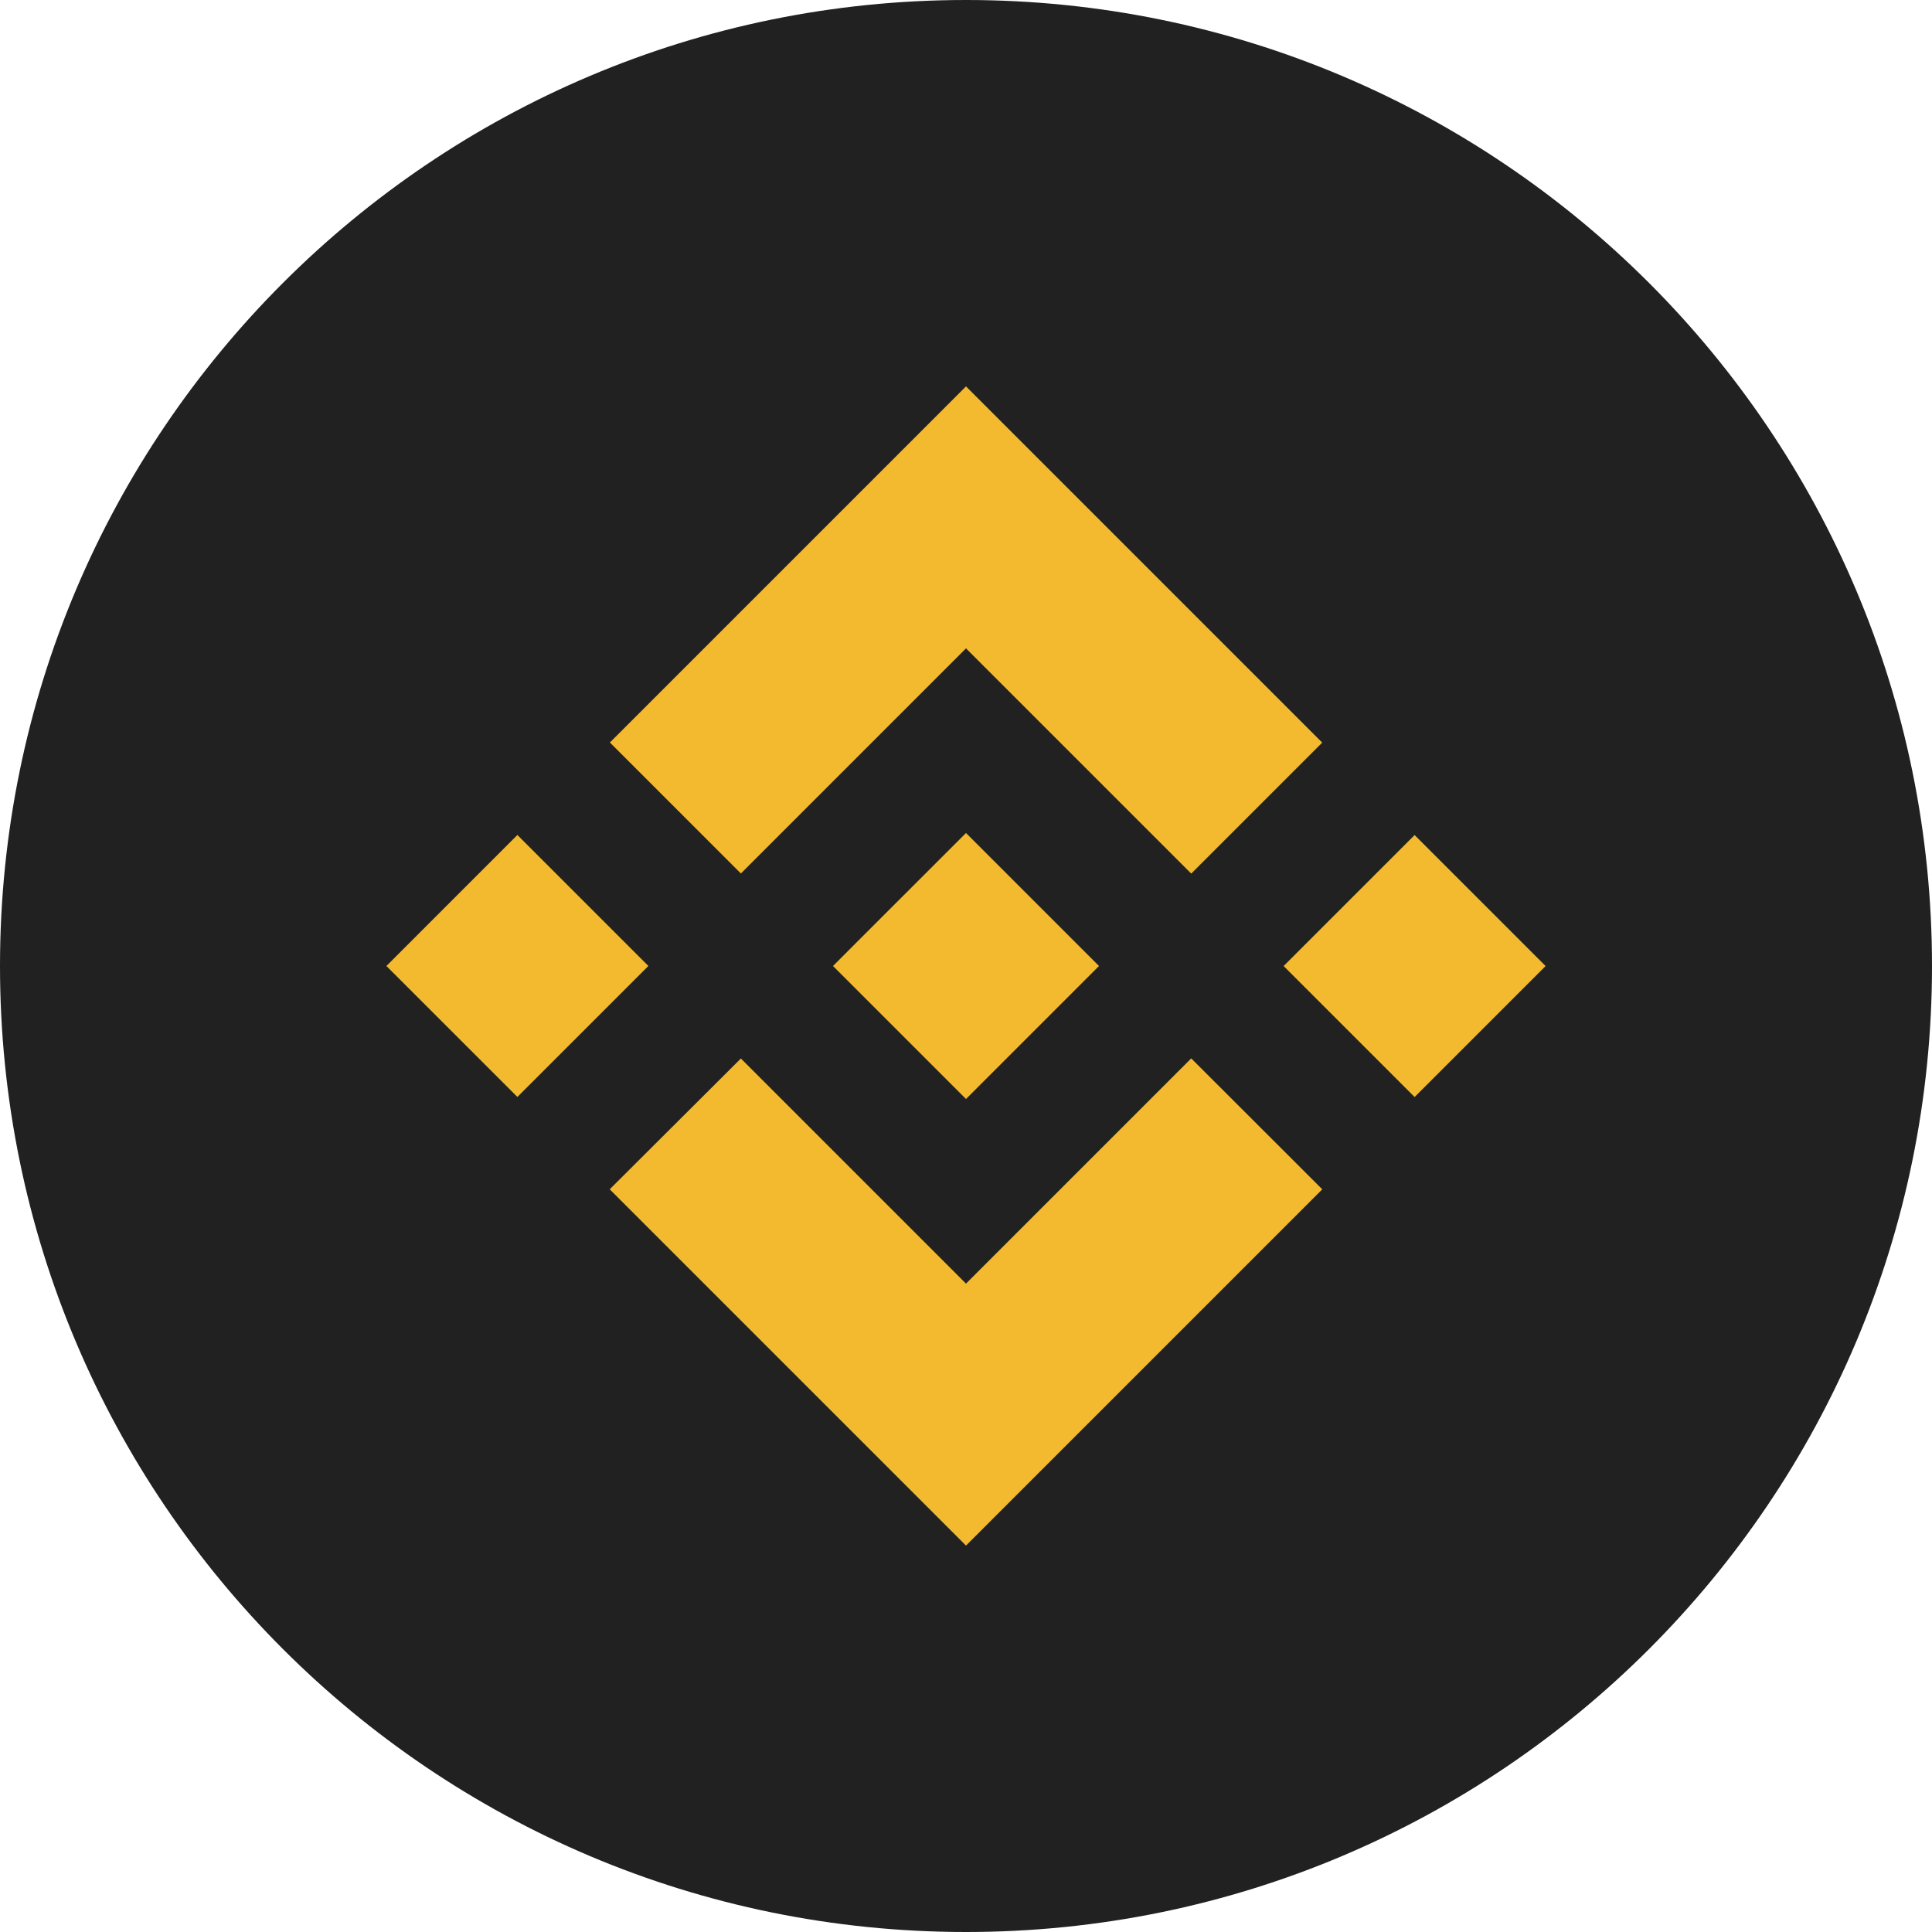 <svg width="50" height="50" viewBox="0 0 50 50" fill="none" xmlns="http://www.w3.org/2000/svg">
<path d="M25 50C38.807 50 50 38.807 50 25C50 11.193 38.807 0 25 0C11.193 0 0 11.193 0 25C0 38.807 11.193 50 25 50Z" fill="#212121"/>
<path d="M19.174 22.606L25 16.78L30.829 22.609L34.219 19.219L25 10L15.784 19.216L19.174 22.606L19.174 22.606ZM10 25L13.39 21.609L16.78 24.999L13.39 28.389L10 25ZM19.174 27.394L25 33.22L30.829 27.391L34.221 30.78L34.219 30.781L25 40L15.784 30.784L15.779 30.779L19.174 27.394L19.174 27.394ZM33.22 25.001L36.61 21.611L40 25.001L36.61 28.391L33.22 25.001Z" fill="#F3BA2F"/>
<path d="M28.438 24.998H28.44L25 21.558L22.457 24.1L22.165 24.392L21.563 24.995L21.558 25L21.563 25.005L25 28.442L28.44 25.002L28.442 25L28.438 24.998" fill="#F3BA2F"/>
</svg>
